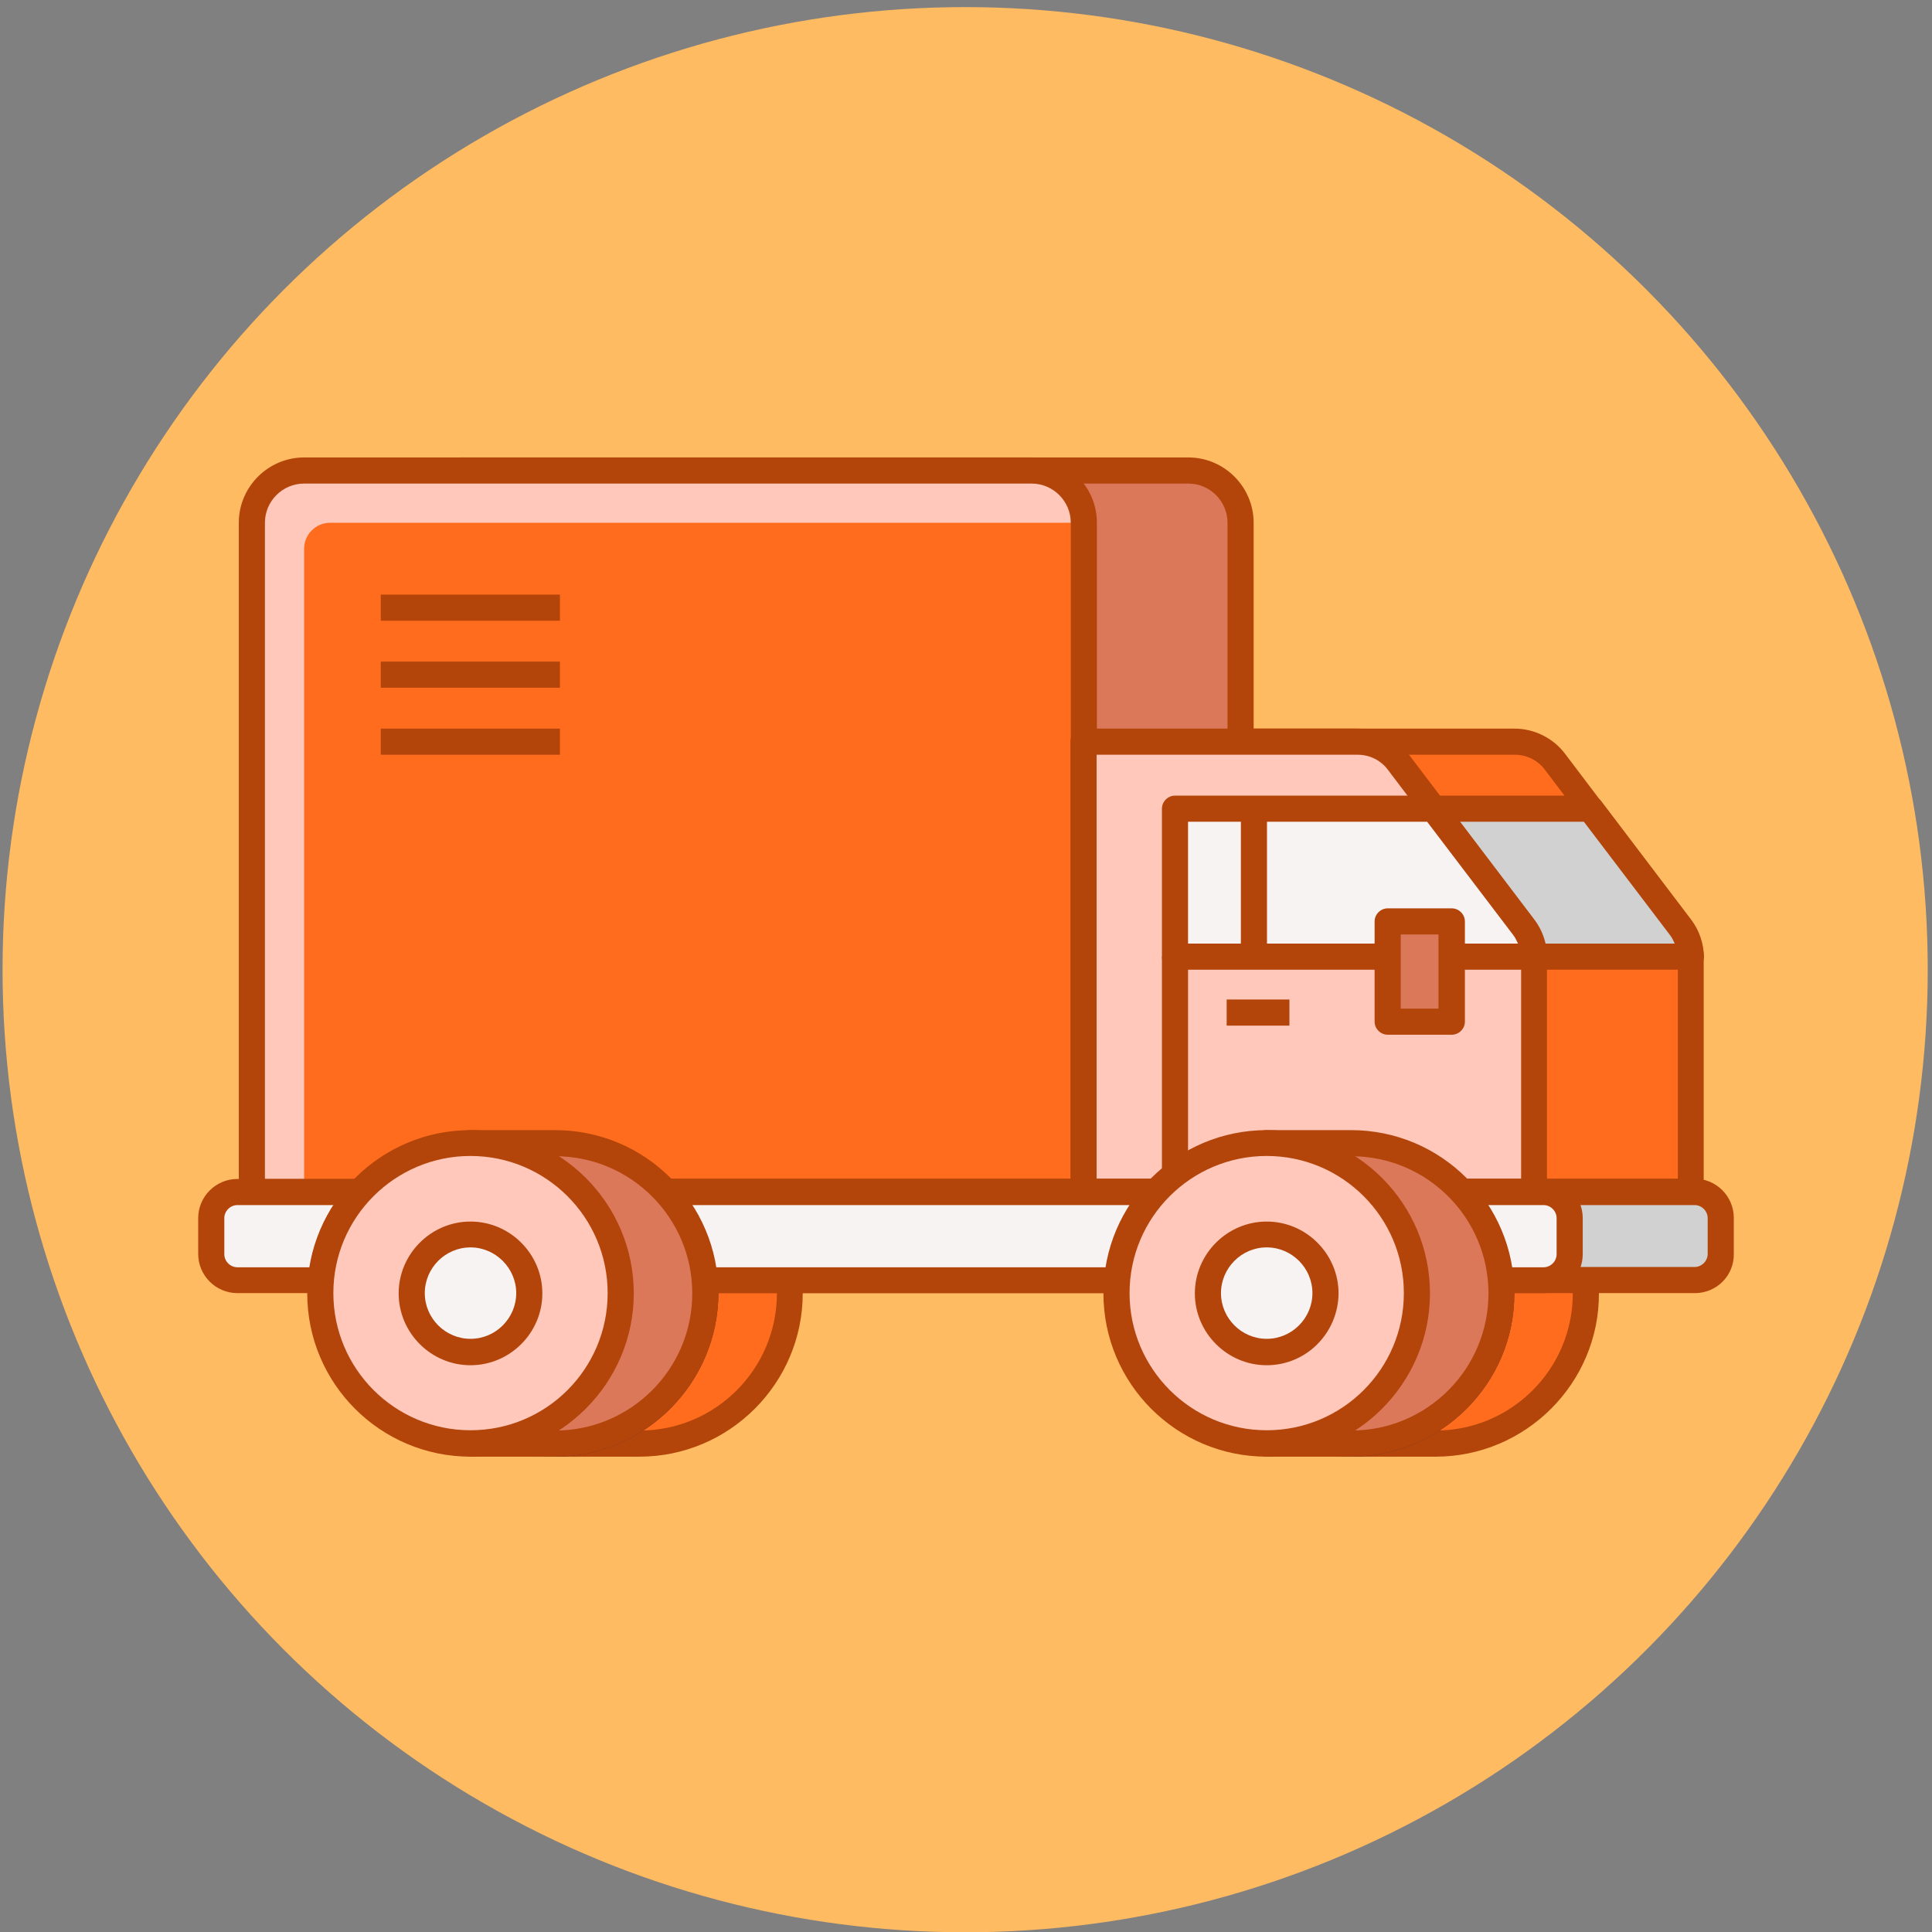 <?xml version="1.0" encoding="utf-8"?>
<!-- Generator: Adobe Illustrator 25.0.0, SVG Export Plug-In . SVG Version: 6.00 Build 0)  -->
<svg version="1.1" id="레이어_1" xmlns="http://www.w3.org/2000/svg" xmlns:xlink="http://www.w3.org/1999/xlink" x="0px"
	 y="0px" viewBox="0 0 680.4 680.4" style="enable-background:new 0 0 680.4 680.4;" xml:space="preserve">
<rect x="0" y="0" width="680.4" height="680.4" fill="#808080" stroke="none"/>
<style type="text/css">
	.st0{fill:#FFBB61;}
	.st1{fill:#FF6C1E;}
	.st2{fill:#B3450B;}
	.st3{fill:#84DBFF;}
	.st4{fill:#63312D;}
	.st5{fill:#F8F3F3;}
	.st6{fill:#DB785A;}
	.st7{fill:#FFC8BB;}
	.st8{fill:#D1D1D1;}
</style>
<circle class="st0" cx="339.9" cy="341.5" r="339"/>
<path class="st1" d="M225.2,508.4c29.2,0,52.9-23.7,52.9-52.9s-23.7-52.9-52.9-52.9h-29.8v105.8h29.8V508.4z"/>
<path class="st2" d="M225.2,513h-29.8c-2.5,0-4.6-2.1-4.6-4.6V402.6c0-2.5,2.1-4.6,4.6-4.6h29.8c31.8,0,57.5,25.8,57.5,57.5
	C282.7,487.1,256.9,513,225.2,513z M200.1,503.8h25.2c26.6,0,48.3-21.6,48.3-48.3c0-26.6-21.6-48.3-48.3-48.3h-25.2V503.8z"/>
<path class="st3" d="M248.3,455.4c0,29.2-23.7,52.9-52.9,52.9s-52.9-23.7-52.9-52.9s23.7-52.9,52.9-52.9S248.3,426.2,248.3,455.4z"
	/>
<path class="st4" d="M195.5,513c-31.8,0-57.5-25.8-57.5-57.5s25.8-57.5,57.5-57.5s57.5,25.8,57.5,57.5
	C252.9,487.1,227.1,513,195.5,513z M195.5,407.1c-26.6,0-48.3,21.6-48.3,48.3c0,26.6,21.6,48.3,48.3,48.3
	c26.6,0,48.3-21.6,48.3-48.3C243.7,428.7,222.1,407.1,195.5,407.1z"/>
<path class="st5" d="M216.1,455.4c0,11.4-9.3,20.7-20.7,20.7s-20.7-9.3-20.7-20.7s9.3-20.7,20.7-20.7
	C206.9,434.7,216.1,444,216.1,455.4z"/>
<path class="st4" d="M195.5,480.8c-13.9,0-25.3-11.4-25.3-25.3c0-13.9,11.4-25.3,25.3-25.3c13.9,0,25.3,11.4,25.3,25.3
	C220.7,469.4,209.4,480.8,195.5,480.8z M195.5,439.3c-8.9,0-16.1,7.3-16.1,16.1c0,8.9,7.3,16.1,16.1,16.1c8.9,0,16.1-7.3,16.1-16.1
	C211.5,446.6,204.3,439.3,195.5,439.3z"/>
<path class="st1" d="M505.6,508.4c29.2,0,52.9-23.7,52.9-52.9s-23.7-52.9-52.9-52.9h-29.8v105.8h29.8V508.4z"/>
<path class="st2" d="M505.6,513h-29.8c-2.5,0-4.6-2.1-4.6-4.6V402.6c0-2.5,2.1-4.6,4.6-4.6h29.8c31.8,0,57.5,25.8,57.5,57.5
	C563.2,487.1,537.3,513,505.6,513z M480.4,503.8h25.2c26.6,0,48.3-21.6,48.3-48.3c0-26.6-21.6-48.3-48.3-48.3h-25.2V503.8z"/>
<path class="st3" d="M528.8,455.4c0,29.2-23.7,52.9-52.9,52.9s-52.9-23.7-52.9-52.9s23.7-52.9,52.9-52.9S528.8,426.2,528.8,455.4z"
	/>
<path class="st4" d="M475.8,513c-31.8,0-57.5-25.8-57.5-57.5s25.8-57.5,57.5-57.5s57.5,25.8,57.5,57.5
	C533.4,487.1,507.6,513,475.8,513z M475.8,407.1c-26.6,0-48.3,21.6-48.3,48.3c0,26.6,21.6,48.3,48.3,48.3s48.3-21.6,48.3-48.3
	S502.5,407.1,475.8,407.1z"/>
<path class="st5" d="M496.5,455.4c0,11.4-9.3,20.7-20.7,20.7s-20.7-9.3-20.7-20.7s9.3-20.7,20.7-20.7S496.5,444,496.5,455.4z"/>
<path class="st4" d="M475.8,480.8c-13.9,0-25.3-11.4-25.3-25.3c0-13.9,11.4-25.3,25.3-25.3s25.3,11.4,25.3,25.3
	C501.1,469.4,489.7,480.8,475.8,480.8z M475.8,439.3c-8.9,0-16.1,7.3-16.1,16.1c0,8.9,7.3,16.1,16.1,16.1s16.1-7.3,16.1-16.1
	C491.9,446.6,484.7,439.3,475.8,439.3z"/>
<path class="st5" d="M517.1,455.4c0,11.4-9.3,20.7-20.7,20.7s-20.7-9.3-20.7-20.7s9.3-20.7,20.7-20.7S517.1,444,517.1,455.4z"/>
<path class="st4" d="M496.4,480.8c-13.9,0-25.3-11.4-25.3-25.3c0-13.9,11.4-25.3,25.3-25.3c13.9,0,25.3,11.4,25.3,25.3
	C521.7,469.4,510.3,480.8,496.4,480.8z M496.4,439.3c-8.9,0-16.1,7.3-16.1,16.1c0,8.9,7.3,16.1,16.1,16.1c8.9,0,16.1-7.3,16.1-16.1
	C512.5,446.6,505.3,439.3,496.4,439.3z"/>
<path class="st6" d="M436.8,419.8H143.9V184.1c0-10.1,8.3-18.4,18.4-18.4h256.2c10.1,0,18.4,8.3,18.4,18.4v235.7H436.8z"/>
<path class="st2" d="M436.8,424.4H143.9c-2.5,0-4.6-2.1-4.6-4.6V184.1c0-12.7,10.4-23,23-23h256.2c12.7,0,23,10.4,23,23v235.8
	C441.4,422.4,439.3,424.4,436.8,424.4z M148.5,415.2h283.8V184.1c0-7.6-6.2-13.8-13.8-13.8H162.2c-7.6,0-13.8,6.2-13.8,13.8v231.1
	H148.5z"/>
<path class="st1" d="M381.6,419.8H88.7V184.1c0-10.1,8.3-18.4,18.4-18.4h256.2c10.1,0,18.4,8.3,18.4,18.4v235.7H381.6z"/>
<path class="st7" d="M107.1,193.3c0-5.1,4.1-9.2,9.2-9.2h265.4c0-10.1-8.3-18.4-18.4-18.4H107.1c-10.1,0-18.4,8.3-18.4,18.4v235.8
	h18.4V193.3z"/>
<path class="st2" d="M381.6,424.4H88.7c-2.5,0-4.6-2.1-4.6-4.6V184.1c0-12.7,10.4-23,23-23h256.2c12.7,0,23,10.4,23,23v235.8
	C386.2,422.4,384.2,424.4,381.6,424.4z M93.3,415.2h283.8V184.1c0-7.6-6.2-13.8-13.8-13.8H107.1c-7.6,0-13.8,6.2-13.8,13.8V415.2z"
	/>
<path class="st1" d="M595.5,419.8H436.8V261.2h96.6c5.5,0,10.8,2.6,14.2,7l44.3,58.5c2.3,3.1,3.6,6.9,3.6,10.7v82.4H595.5z"/>
<path class="st2" d="M595.5,424.4H436.8c-2.5,0-4.6-2.1-4.6-4.6V261.2c0-2.5,2.1-4.6,4.6-4.6h96.6c6.9,0,13.6,3.3,17.8,8.9
	l44.3,58.5c2.9,3.9,4.5,8.6,4.5,13.5v82.4C600.1,422.4,598,424.4,595.5,424.4z M441.4,415.2h149.5v-77.8c0-2.9-0.9-5.6-2.6-7.9
	L544,271c-2.4-3.2-6.3-5.2-10.5-5.2h-92v149.4H441.4z"/>
<path class="st8" d="M591.9,326.7l-31.8-41.9H469v52h126.4C595.3,333.2,594.1,329.7,591.9,326.7z"/>
<path class="st2" d="M595.4,341.5H469c-2.5,0-4.6-2.1-4.6-4.6v-52.1c0-2.5,2.1-4.6,4.6-4.6h91.1c1.4,0,2.8,0.7,3.7,1.8l31.8,41.9
	c2.8,3.7,4.3,8.1,4.5,12.9c0,1.3-0.5,2.4-1.3,3.3C597.8,340.9,596.7,341.5,595.4,341.5z M473.6,332.3h116.2c-0.5-1-0.9-2-1.6-2.9
	l-30.4-40h-84.2V332.3z"/>
<path class="st7" d="M540.3,419.8H381.6V261.2h96.6c5.5,0,10.8,2.6,14.2,7l44.3,58.5c2.3,3.1,3.6,6.9,3.6,10.7v82.4H540.3z"/>
<path class="st7" d="M400,279.5h96.6c1.7,0,3.3,0.3,4.9,0.8l-9.2-12.2c-3.3-4.4-8.6-7-14.2-7h-96.6v158.7H400V279.5z"/>
<path class="st2" d="M540.3,424.4H381.6c-2.5,0-4.6-2.1-4.6-4.6V261.2c0-2.5,2.1-4.6,4.6-4.6h96.6c6.9,0,13.6,3.3,17.8,8.9
	l44.3,58.5c2.9,3.9,4.5,8.6,4.5,13.5v82.4C544.9,422.4,542.8,424.4,540.3,424.4z M386.2,415.2h149.5v-77.8c0-2.9-0.9-5.6-2.6-7.9
	L488.7,271c-2.4-3.2-6.3-5.2-10.5-5.2h-92v149.4H386.2z"/>
<path class="st8" d="M596.9,450.8H127.6v-31.1h469.2c5.1,0,9.2,4.1,9.2,9.2v12.7C606.1,446.8,602,450.8,596.9,450.8z"/>
<path class="st2" d="M596.9,455.4H127.6c-2.5,0-4.6-2.1-4.6-4.6v-31.1c0-2.5,2.1-4.6,4.6-4.6h469.2c7.6,0,13.8,6.2,13.8,13.8v12.7
	C610.7,449.3,604.5,455.4,596.9,455.4z M132.2,446.2h464.6c2.5,0,4.6-2.1,4.6-4.6V429c0-2.5-2.1-4.6-4.6-4.6H132.2V446.2z"/>
<path class="st5" d="M543.6,450.8h-460c-5.1,0-9.2-4.1-9.2-9.2V429c0-5.1,4.1-9.2,9.2-9.2h460c5.1,0,9.2,4.1,9.2,9.2v12.7
	C552.8,446.8,548.7,450.8,543.6,450.8z"/>
<path class="st2" d="M543.6,455.4h-460c-7.6,0-13.8-6.2-13.8-13.8V429c0-7.6,6.2-13.8,13.8-13.8h460c7.6,0,13.8,6.2,13.8,13.8v12.7
	C557.4,449.3,551.2,455.4,543.6,455.4z M83.6,424.4c-2.5,0-4.6,2.1-4.6,4.6v12.7c0,2.5,2.1,4.6,4.6,4.6h460c2.5,0,4.6-2.1,4.6-4.6
	V429c0-2.5-2.1-4.6-4.6-4.6H83.6z"/>
<path class="st5" d="M536.7,326.7l-31.8-41.9h-91.1v52h126.4C540.2,333.2,538.9,329.7,536.7,326.7z"/>
<path class="st2" d="M540.3,341.5H413.8c-2.5,0-4.6-2.1-4.6-4.6v-52.1c0-2.5,2.1-4.6,4.6-4.6h91.1c1.4,0,2.8,0.7,3.7,1.8l31.8,41.9
	c2.8,3.7,4.3,8.1,4.5,12.9c0,1.3-0.5,2.4-1.3,3.3C542.7,340.9,541.4,341.5,540.3,341.5z M418.4,332.3h116.2c-0.5-1-0.9-2-1.6-2.9
	l-30.4-40h-84.2V332.3z"/>
<path class="st2" d="M409.2,336.9h9.2v80.9h-9.2V336.9z"/>
<path class="st2" d="M432,352h22.1v9.2H432V352z"/>
<path class="st6" d="M488.7,324.4h22.6v35.3h-22.6V324.4z"/>
<path class="st2" d="M511.3,364.4h-22.6c-2.5,0-4.6-2.1-4.6-4.6v-35.3c0-2.5,2.1-4.6,4.6-4.6h22.6c2.5,0,4.6,2.1,4.6,4.6v35.3
	C515.9,362.3,513.8,364.4,511.3,364.4z M493.3,355.2h13.3v-26.1h-13.3V355.2z"/>
<path class="st6" d="M195.5,508.4c29.2,0,52.9-23.7,52.9-52.9s-23.7-52.9-52.9-52.9h-29.8v105.8h29.8V508.4z"/>
<path class="st2" d="M195.5,513h-29.8c-2.5,0-4.6-2.1-4.6-4.6V402.6c0-2.5,2.1-4.6,4.6-4.6h29.8c31.8,0,57.5,25.8,57.5,57.5
	C252.9,487.1,227.1,513,195.5,513z M170.3,503.8h25.2c26.6,0,48.3-21.6,48.3-48.3c0-26.6-21.6-48.3-48.3-48.3h-25.2V503.8z"/>
<path class="st7" d="M218.6,455.4c0,29.2-23.7,52.9-52.9,52.9s-52.9-23.7-52.9-52.9s23.7-52.9,52.9-52.9S218.6,426.2,218.6,455.4z"
	/>
<path class="st2" d="M165.7,513c-31.8,0-57.5-25.8-57.5-57.5s25.8-57.5,57.5-57.5s57.5,25.8,57.5,57.5
	C223.2,487.1,197.3,513,165.7,513z M165.7,407.1c-26.6,0-48.3,21.6-48.3,48.3c0,26.6,21.6,48.3,48.3,48.3s48.3-21.6,48.3-48.3
	S192.3,407.1,165.7,407.1z"/>
<path class="st5" d="M186.4,455.4c0,11.4-9.3,20.7-20.7,20.7s-20.7-9.3-20.7-20.7s9.3-20.7,20.7-20.7S186.4,444,186.4,455.4z"/>
<path class="st2" d="M165.7,480.8c-13.9,0-25.3-11.4-25.3-25.3c0-13.9,11.4-25.3,25.3-25.3s25.3,11.4,25.3,25.3
	C191,469.4,179.6,480.8,165.7,480.8z M165.7,439.3c-8.9,0-16.1,7.3-16.1,16.1c0,8.9,7.3,16.1,16.1,16.1c8.9,0,16.1-7.3,16.1-16.1
	C181.8,446.6,174.5,439.3,165.7,439.3z"/>
<path class="st6" d="M475.8,508.4c29.2,0,52.9-23.7,52.9-52.9s-23.7-52.9-52.9-52.9H446v105.8h29.8V508.4z"/>
<path class="st2" d="M475.8,513H446c-2.5,0-4.6-2.1-4.6-4.6V402.6c0-2.5,2.1-4.6,4.6-4.6h29.8c31.8,0,57.5,25.8,57.5,57.5
	C533.4,487.1,507.6,513,475.8,513z M450.7,503.8h25.2c26.6,0,48.3-21.6,48.3-48.3c0-26.6-21.6-48.3-48.3-48.3h-25.2V503.8z"/>
<path class="st7" d="M499,455.4c0,29.2-23.7,52.9-52.9,52.9c-29.2,0-52.9-23.7-52.9-52.9s23.7-52.9,52.9-52.9
	C475.4,402.5,499,426.2,499,455.4z"/>
<path class="st2" d="M446.1,513c-31.8,0-57.5-25.8-57.5-57.5s25.8-57.5,57.5-57.5s57.5,25.8,57.5,57.5
	C503.6,487.1,477.8,513,446.1,513z M446.1,407.1c-26.6,0-48.3,21.6-48.3,48.3c0,26.6,21.6,48.3,48.3,48.3s48.3-21.6,48.3-48.3
	C494.4,428.7,472.7,407.1,446.1,407.1z"/>
<path class="st5" d="M466.8,455.4c0,11.4-9.3,20.7-20.7,20.7s-20.7-9.3-20.7-20.7s9.3-20.7,20.7-20.7S466.8,444,466.8,455.4z"/>
<g>
	<path class="st2" d="M446.1,480.8c-13.9,0-25.3-11.4-25.3-25.3c0-13.9,11.4-25.3,25.3-25.3c13.9,0,25.3,11.4,25.3,25.3
		C471.3,469.4,460.1,480.8,446.1,480.8z M446.1,439.3c-8.9,0-16.1,7.3-16.1,16.1c0,8.9,7.3,16.1,16.1,16.1c8.9,0,16.1-7.3,16.1-16.1
		C462.2,446.6,455,439.3,446.1,439.3z"/>
	<path class="st2" d="M134.1,209.4h63.1v9.2h-63.1V209.4z"/>
	<path class="st2" d="M134.1,233h63.1v9.2h-63.1V233z"/>
	<path class="st2" d="M134.1,256.6h63.1v9.2h-63.1V256.6z"/>
	<path class="st2" d="M437,284.8h9.2v52.1H437V284.8z"/>
</g>
</svg>

